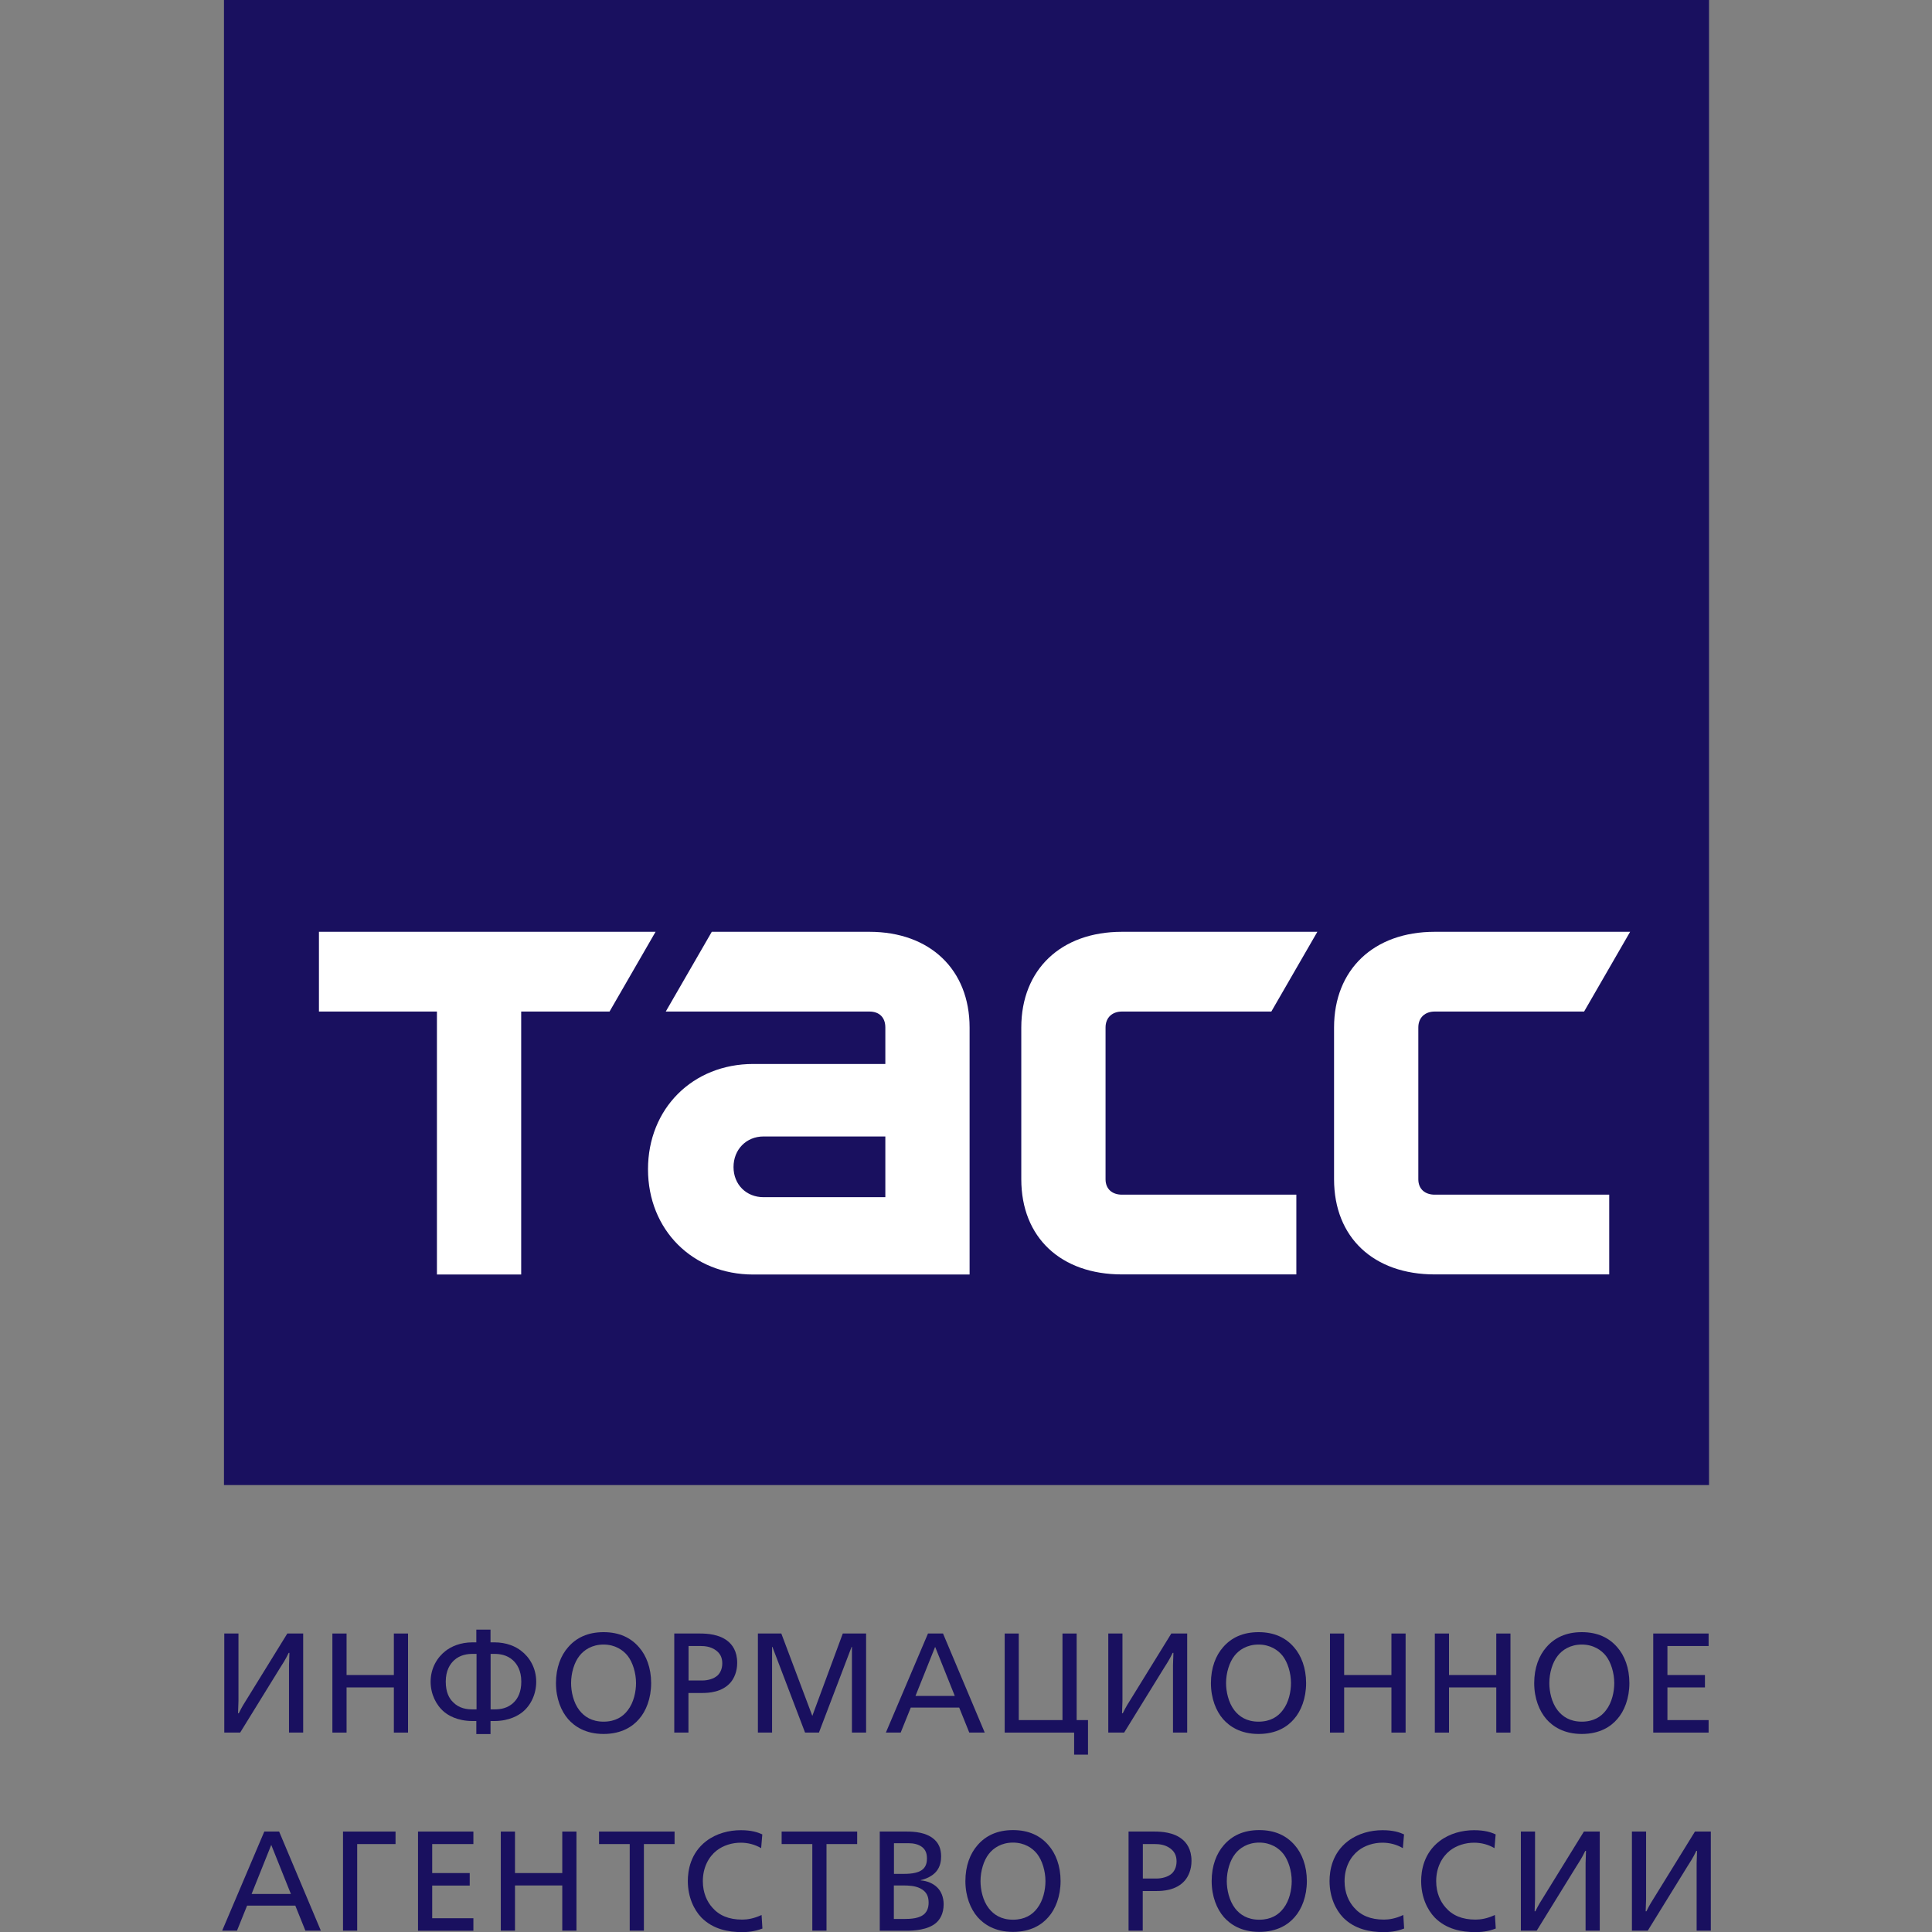 <svg width="200" height="200" viewBox="0 0 200 200" fill="none" xmlns="http://www.w3.org/2000/svg">
<rect x="0" y="0" width="200" height="200" fill="#808080" stroke="none"/>
<g clip-path="url(#clip0_6586_356)">
<path d="M176.918 0H23.185V153.733H176.918V0Z" fill="#19105F"/>
<path d="M23.218 169.101H24.686V176.084L24.642 177.356H24.718C25.067 176.649 25.273 176.334 25.643 175.746L29.743 169.101H31.385V179.357H29.917V172.375L29.961 171.102H29.885C29.504 171.907 29.265 172.212 28.96 172.712L24.86 179.357H23.218V169.101Z" fill="#19105F"/>
<path d="M34.409 169.101H35.877V173.397H40.772V169.101H42.24V179.357H40.772V174.681H35.877V179.357H34.409V169.101Z" fill="#19105F"/>
<path d="M50.778 170.015H51.158C52.463 170.015 53.388 170.45 53.953 170.896C54.802 171.537 55.509 172.658 55.509 174.093C55.509 175.366 54.954 176.54 54.084 177.236C53.714 177.53 52.779 178.161 51.158 178.161H50.778V179.509H49.309V178.161H48.928C47.297 178.161 46.362 177.53 46.003 177.236C45.144 176.529 44.578 175.366 44.578 174.093C44.578 172.658 45.285 171.548 46.133 170.896C46.699 170.461 47.623 170.015 48.928 170.015H49.309V168.699H50.778V170.015ZM48.907 171.211C48.428 171.211 47.634 171.287 46.993 171.885C46.601 172.255 46.144 172.908 46.144 174.082C46.144 175.17 46.492 175.812 46.895 176.203C47.536 176.867 48.341 176.954 48.918 176.954H49.331V171.211H48.918H48.907ZM50.778 176.954H51.191C51.767 176.954 52.572 176.867 53.214 176.203C53.605 175.812 53.964 175.159 53.964 174.082C53.964 172.908 53.507 172.255 53.116 171.885C52.474 171.287 51.68 171.211 51.202 171.211H50.788V176.954H50.778Z" fill="#19105F"/>
<path d="M66.145 170.515C66.907 171.374 67.407 172.668 67.407 174.235C67.407 175.801 66.885 177.139 66.145 177.965C65.504 178.716 64.362 179.499 62.48 179.499C60.599 179.499 59.468 178.705 58.815 177.965C58.086 177.128 57.553 175.823 57.553 174.235C57.553 172.647 58.054 171.374 58.815 170.515C59.652 169.547 60.838 168.96 62.48 168.96C64.122 168.96 65.308 169.547 66.145 170.515ZM59.979 171.418C59.446 172.092 59.119 173.18 59.119 174.235C59.119 175.094 59.348 176.247 59.979 177.051C60.479 177.693 61.251 178.226 62.48 178.226C63.709 178.226 64.492 177.704 64.982 177.051C65.612 176.247 65.841 175.105 65.841 174.235C65.841 173.18 65.504 172.092 64.982 171.418C64.514 170.82 63.676 170.243 62.48 170.243C61.284 170.243 60.446 170.809 59.979 171.418Z" fill="#19105F"/>
<path d="M69.8 169.101H72.475C73.247 169.101 74.433 169.188 75.292 169.852C75.792 170.232 76.314 170.917 76.314 172.136C76.314 173.06 75.988 173.745 75.629 174.169C74.748 175.192 73.345 175.257 72.704 175.257H71.268V179.357H69.8V169.101ZM71.268 173.963H72.715C73.269 173.963 73.9 173.789 74.27 173.452C74.509 173.234 74.77 172.821 74.77 172.19C74.77 171.559 74.531 171.146 74.096 170.83C73.574 170.45 72.965 170.395 72.519 170.395H71.279V173.974L71.268 173.963Z" fill="#19105F"/>
<path d="M78.468 169.101H80.882L84.091 177.628L87.245 169.101H89.659V179.357H88.191V170.482H88.159L84.776 179.357H83.34L79.958 170.482H79.925V179.357H78.457V169.101H78.468Z" fill="#19105F"/>
<path d="M96.087 169.101H97.621L101.939 179.357H100.34L99.296 176.769H94.282L93.238 179.357H91.704L96.065 169.101H96.087ZM96.805 170.482L94.771 175.561H98.839L96.805 170.482Z" fill="#19105F"/>
<path d="M105.462 169.101V178.063H109.987V169.101H111.455V178.063H112.63V181.641H111.194V179.357H104.005V169.101H105.473H105.462Z" fill="#19105F"/>
<path d="M114.729 169.101H116.197V176.084L116.154 177.356H116.23C116.578 176.649 116.784 176.334 117.154 175.746L121.254 169.101H122.897V179.357H121.428V172.375L121.472 171.102H121.396C121.015 171.907 120.776 172.212 120.471 172.712L116.371 179.357H114.729V169.101Z" fill="#19105F"/>
<path d="M133.947 170.515C134.708 171.374 135.208 172.668 135.208 174.235C135.208 175.801 134.686 177.139 133.947 177.965C133.305 178.716 132.163 179.499 130.282 179.499C128.4 179.499 127.269 178.705 126.616 177.965C125.888 177.128 125.355 175.823 125.355 174.235C125.355 172.647 125.855 171.374 126.616 170.515C127.454 169.547 128.639 168.96 130.282 168.96C131.924 168.96 133.109 169.547 133.947 170.515ZM127.78 171.418C127.258 172.092 126.921 173.18 126.921 174.235C126.921 175.094 127.16 176.247 127.78 177.051C128.28 177.693 129.053 178.226 130.282 178.226C131.511 178.226 132.294 177.704 132.783 177.051C133.414 176.247 133.642 175.105 133.642 174.235C133.642 173.18 133.305 172.092 132.783 171.418C132.315 170.82 131.478 170.243 130.282 170.243C129.085 170.243 128.248 170.809 127.78 171.418Z" fill="#19105F"/>
<path d="M137.677 169.101H139.146V173.397H144.04V169.101H145.508V179.357H144.04V174.681H139.146V179.357H137.677V169.101Z" fill="#19105F"/>
<path d="M148.532 169.101H150V173.397H154.894V169.101H156.362V179.357H154.894V174.681H150V179.357H148.532V169.101Z" fill="#19105F"/>
<path d="M167.412 170.515C168.174 171.374 168.674 172.668 168.674 174.235C168.674 175.801 168.152 177.139 167.412 177.965C166.771 178.716 165.629 179.499 163.747 179.499C161.866 179.499 160.735 178.705 160.082 177.965C159.353 177.128 158.82 175.823 158.82 174.235C158.82 172.647 159.321 171.374 160.082 170.515C160.919 169.547 162.105 168.96 163.747 168.96C165.389 168.96 166.575 169.547 167.412 170.515ZM161.246 171.418C160.713 172.092 160.386 173.18 160.386 174.235C160.386 175.094 160.615 176.247 161.246 177.051C161.746 177.693 162.518 178.226 163.747 178.226C164.976 178.226 165.759 177.704 166.249 177.051C166.88 176.247 167.108 175.105 167.108 174.235C167.108 173.18 166.771 172.092 166.249 171.418C165.781 170.82 164.944 170.243 163.747 170.243C162.551 170.243 161.713 170.809 161.246 171.418Z" fill="#19105F"/>
<path d="M171.143 169.101H176.875V170.395H172.611V173.397H176.494V174.681H172.611V178.063H176.875V179.357H171.143V169.101Z" fill="#19105F"/>
<path d="M27.361 189.602H28.895L33.213 199.859H31.614L30.57 197.27H25.578L24.534 199.859H23L27.361 189.602ZM28.079 190.984L26.045 196.063H30.113L28.079 190.984Z" fill="#19105F"/>
<path d="M35.508 189.602H40.946V190.897H36.976V199.859H35.508V189.602Z" fill="#19105F"/>
<path d="M43.273 189.602H49.005V190.897H44.741V193.899H48.624V195.193H44.741V198.575H49.005V199.869H43.273V189.613V189.602Z" fill="#19105F"/>
<path d="M51.843 189.602H53.312V193.899H58.206V189.602H59.674V199.859H58.206V195.182H53.312V199.859H51.843V189.602Z" fill="#19105F"/>
<path d="M65.188 190.897H62.013V189.602H69.832V190.897H66.656V199.859H65.188V190.897Z" fill="#19105F"/>
<path d="M78.794 191.321C78.153 190.94 77.413 190.755 76.684 190.755C75.771 190.755 74.868 191.038 74.183 191.571C73.367 192.213 72.758 193.311 72.758 194.736C72.758 195.976 73.215 196.879 73.726 197.455C74.433 198.282 75.444 198.717 76.837 198.717C77.337 198.717 78.033 198.619 78.838 198.238L78.925 199.641C78.076 199.967 77.391 200.011 76.782 200.011C75.423 200.011 73.813 199.728 72.606 198.499C71.844 197.705 71.203 196.389 71.203 194.725C71.203 193.659 71.464 191.854 73.106 190.592C74.161 189.787 75.477 189.461 76.684 189.461C77.794 189.461 78.446 189.679 78.914 189.896L78.794 191.321Z" fill="#19105F"/>
<path d="M84.091 190.897H80.915V189.602H88.735V190.897H85.559V199.859H84.091V190.897Z" fill="#19105F"/>
<path d="M91.062 189.602H93.836C94.717 189.602 95.815 189.7 96.588 190.309C97.175 190.766 97.425 191.375 97.425 192.18C97.425 192.615 97.349 193.235 96.914 193.746C96.533 194.203 95.87 194.508 95.315 194.627V194.66C95.989 194.703 96.609 194.986 97.001 195.367C97.414 195.758 97.686 196.378 97.686 197.129C97.686 198.108 97.294 198.727 96.892 199.065C96.044 199.793 94.608 199.869 93.792 199.869H91.073V189.613L91.062 189.602ZM92.531 193.986H93.335C93.977 193.986 95.032 193.986 95.565 193.474C95.935 193.126 95.957 192.637 95.957 192.387C95.957 191.886 95.826 191.484 95.435 191.19C95.065 190.908 94.543 190.81 94.075 190.81H92.542V193.986H92.531ZM92.531 198.651H93.629C94.26 198.651 95.228 198.608 95.739 198.086C95.946 197.868 96.131 197.52 96.131 196.955C96.131 196.291 95.902 195.802 95.25 195.476C94.717 195.215 94.075 195.182 93.477 195.182H92.531V198.651Z" fill="#19105F"/>
<path d="M108.529 191.005C109.291 191.865 109.791 193.159 109.791 194.725C109.791 196.291 109.269 197.629 108.529 198.456C107.888 199.206 106.746 199.989 104.864 199.989C102.983 199.989 101.851 199.195 101.199 198.456C100.47 197.618 99.937 196.313 99.937 194.725C99.937 193.137 100.438 191.865 101.199 191.005C102.036 190.037 103.222 189.45 104.864 189.45C106.506 189.45 107.692 190.037 108.529 191.005ZM102.363 191.919C101.83 192.593 101.503 193.681 101.503 194.736C101.503 195.595 101.732 196.748 102.363 197.553C102.863 198.195 103.635 198.727 104.864 198.727C106.093 198.727 106.876 198.205 107.366 197.553C107.996 196.748 108.225 195.606 108.225 194.736C108.225 193.681 107.888 192.593 107.366 191.919C106.898 191.321 106.061 190.744 104.864 190.744C103.668 190.744 102.83 191.31 102.363 191.919Z" fill="#19105F"/>
<path d="M116.828 189.602H119.503C120.276 189.602 121.472 189.689 122.32 190.353C122.821 190.734 123.343 191.419 123.343 192.637C123.343 193.561 123.016 194.247 122.657 194.671C121.776 195.693 120.373 195.758 119.732 195.758H118.296V199.859H116.828V189.602ZM118.296 194.464H119.743C120.297 194.464 120.928 194.29 121.298 193.953C121.537 193.735 121.798 193.322 121.798 192.691C121.798 192.06 121.559 191.647 121.124 191.332C120.602 190.951 119.993 190.897 119.547 190.897H118.307V194.475L118.296 194.464Z" fill="#19105F"/>
<path d="M134.023 191.005C134.784 191.865 135.285 193.159 135.285 194.725C135.285 196.291 134.762 197.629 134.023 198.456C133.381 199.206 132.239 199.989 130.358 199.989C128.476 199.989 127.345 199.195 126.692 198.456C125.964 197.618 125.431 196.313 125.431 194.725C125.431 193.137 125.931 191.865 126.692 191.005C127.53 190.037 128.715 189.45 130.358 189.45C132 189.45 133.185 190.037 134.023 191.005ZM127.856 191.919C127.323 192.593 126.997 193.681 126.997 194.736C126.997 195.595 127.236 196.748 127.856 197.553C128.356 198.195 129.129 198.727 130.358 198.727C131.587 198.727 132.37 198.205 132.859 197.553C133.49 196.748 133.718 195.606 133.718 194.736C133.718 193.681 133.381 192.593 132.859 191.919C132.391 191.321 131.554 190.744 130.358 190.744C129.161 190.744 128.324 191.31 127.856 191.919Z" fill="#19105F"/>
<path d="M145.225 191.321C144.584 190.94 143.844 190.755 143.115 190.755C142.202 190.755 141.299 191.038 140.614 191.571C139.798 192.213 139.189 193.311 139.189 194.736C139.189 195.976 139.646 196.879 140.157 197.455C140.864 198.282 141.875 198.717 143.268 198.717C143.768 198.717 144.464 198.619 145.269 198.238L145.356 199.641C144.507 199.967 143.822 200.011 143.213 200.011C141.854 200.011 140.244 199.728 139.037 198.499C138.275 197.705 137.634 196.389 137.634 194.725C137.634 193.659 137.895 191.854 139.537 190.592C140.592 189.787 141.908 189.461 143.115 189.461C144.225 189.461 144.877 189.679 145.345 189.896L145.225 191.321Z" fill="#19105F"/>
<path d="M154.709 191.321C154.067 190.94 153.328 190.755 152.599 190.755C151.697 190.755 150.783 191.038 150.098 191.571C149.282 192.213 148.673 193.311 148.673 194.736C148.673 195.976 149.13 196.879 149.641 197.455C150.348 198.282 151.359 198.717 152.751 198.717C153.252 198.717 153.948 198.619 154.753 198.238L154.84 199.641C153.991 199.967 153.306 200.011 152.697 200.011C151.338 200.011 149.728 199.728 148.521 198.499C147.759 197.705 147.118 196.389 147.118 194.725C147.118 193.659 147.379 191.854 149.021 190.592C150.076 189.787 151.392 189.461 152.599 189.461C153.709 189.461 154.361 189.679 154.829 189.896L154.709 191.321Z" fill="#19105F"/>
<path d="M157.439 189.602H158.907V196.585L158.864 197.857H158.94C159.288 197.15 159.495 196.835 159.864 196.248L163.965 189.602H165.607V199.859H164.139V192.876L164.182 191.604H164.106C163.725 192.408 163.486 192.713 163.182 193.213L159.081 199.859H157.439V189.602Z" fill="#19105F"/>
<path d="M168.935 189.602H170.403V196.585L170.36 197.857H170.436C170.784 197.15 170.991 196.835 171.36 196.248L175.461 189.602H177.103V199.859H175.635V192.876L175.678 191.604H175.602C175.221 192.408 174.982 192.713 174.678 193.213L170.577 199.859H168.935V189.602Z" fill="#19105F"/>
<path d="M33.017 96.46H67.864L63.1 104.715H53.953V131.938H45.231V104.715H33.017V96.46Z" fill="white"/>
<path d="M116.143 104.715C115.153 104.715 114.446 105.324 114.446 106.368V122.073C114.446 123.106 115.153 123.672 116.143 123.672H134.197V131.927H116.143C109.824 131.927 105.723 128.109 105.723 122.073V106.368C105.723 100.375 109.824 96.46 116.143 96.46H136.372L131.608 104.715H116.143Z" fill="white"/>
<path d="M89.997 96.46H73.683L68.919 104.715H89.997C91.03 104.715 91.65 105.324 91.65 106.368V110.142H77.978C71.703 110.142 67.081 114.764 67.081 121.04C67.081 127.315 71.703 131.938 77.978 131.938H100.372V106.368C100.372 100.375 96.272 96.46 89.997 96.46ZM91.65 123.933H79.044C77.25 123.933 75.934 122.617 75.934 120.811C75.934 119.006 77.25 117.646 79.044 117.646H91.65V123.922V123.933Z" fill="white"/>
<path d="M148.521 104.715C147.531 104.715 146.824 105.324 146.824 106.368V122.073C146.824 123.106 147.531 123.672 148.521 123.672H166.586V131.927H148.521C142.202 131.927 138.101 128.109 138.101 122.073V106.368C138.101 100.375 142.202 96.46 148.521 96.46H168.75L163.986 104.715H148.521Z" fill="white"/>
</g>
<defs>
<clipPath id="clip0_6586_356">
<rect width="154.092" height="200" fill="white" transform="translate(23)"/>
</clipPath>
</defs>
</svg>
